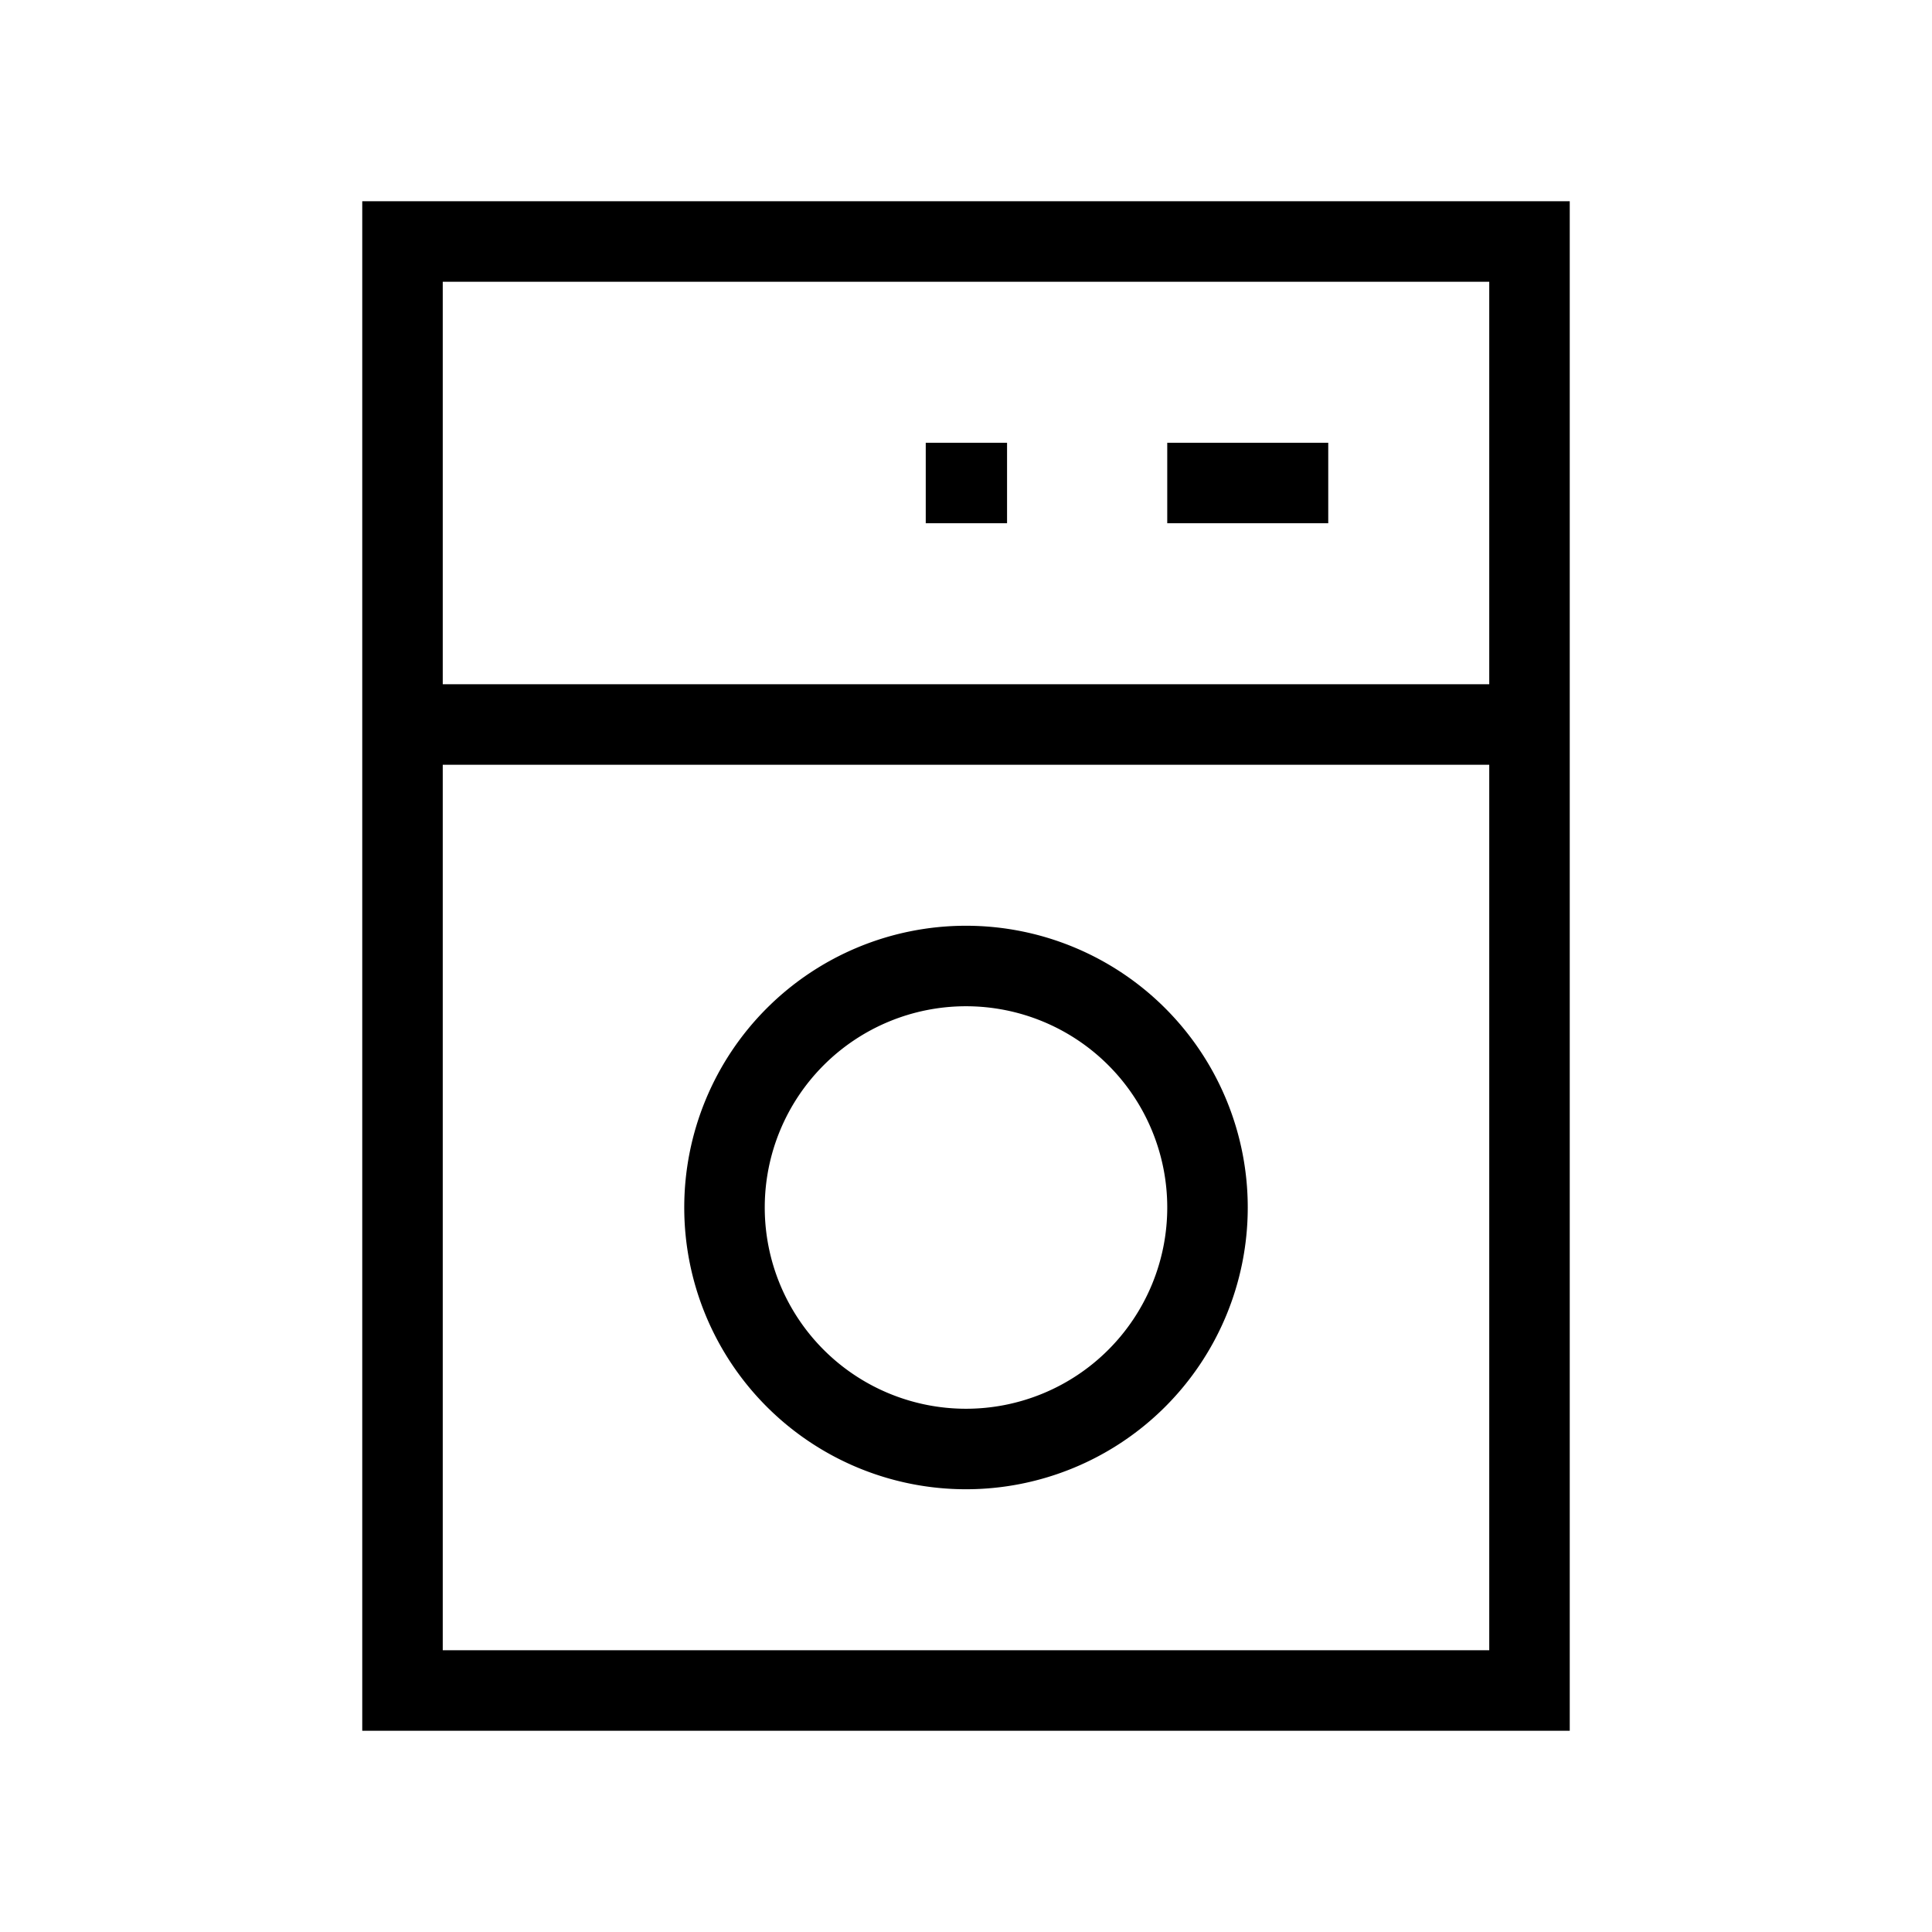 <svg xmlns="http://www.w3.org/2000/svg" width="24" height="24" viewbox="0 0 24 24" fill="none">
    <path stroke="currentColor" stroke-linecap="square" d="M5 9h14m-4-3h1m-4 0h.01M5 3h14v18H5zm10 12a3 3 0 1 1-6 0 3 3 0 0 1 6 0Z"/>
</svg>